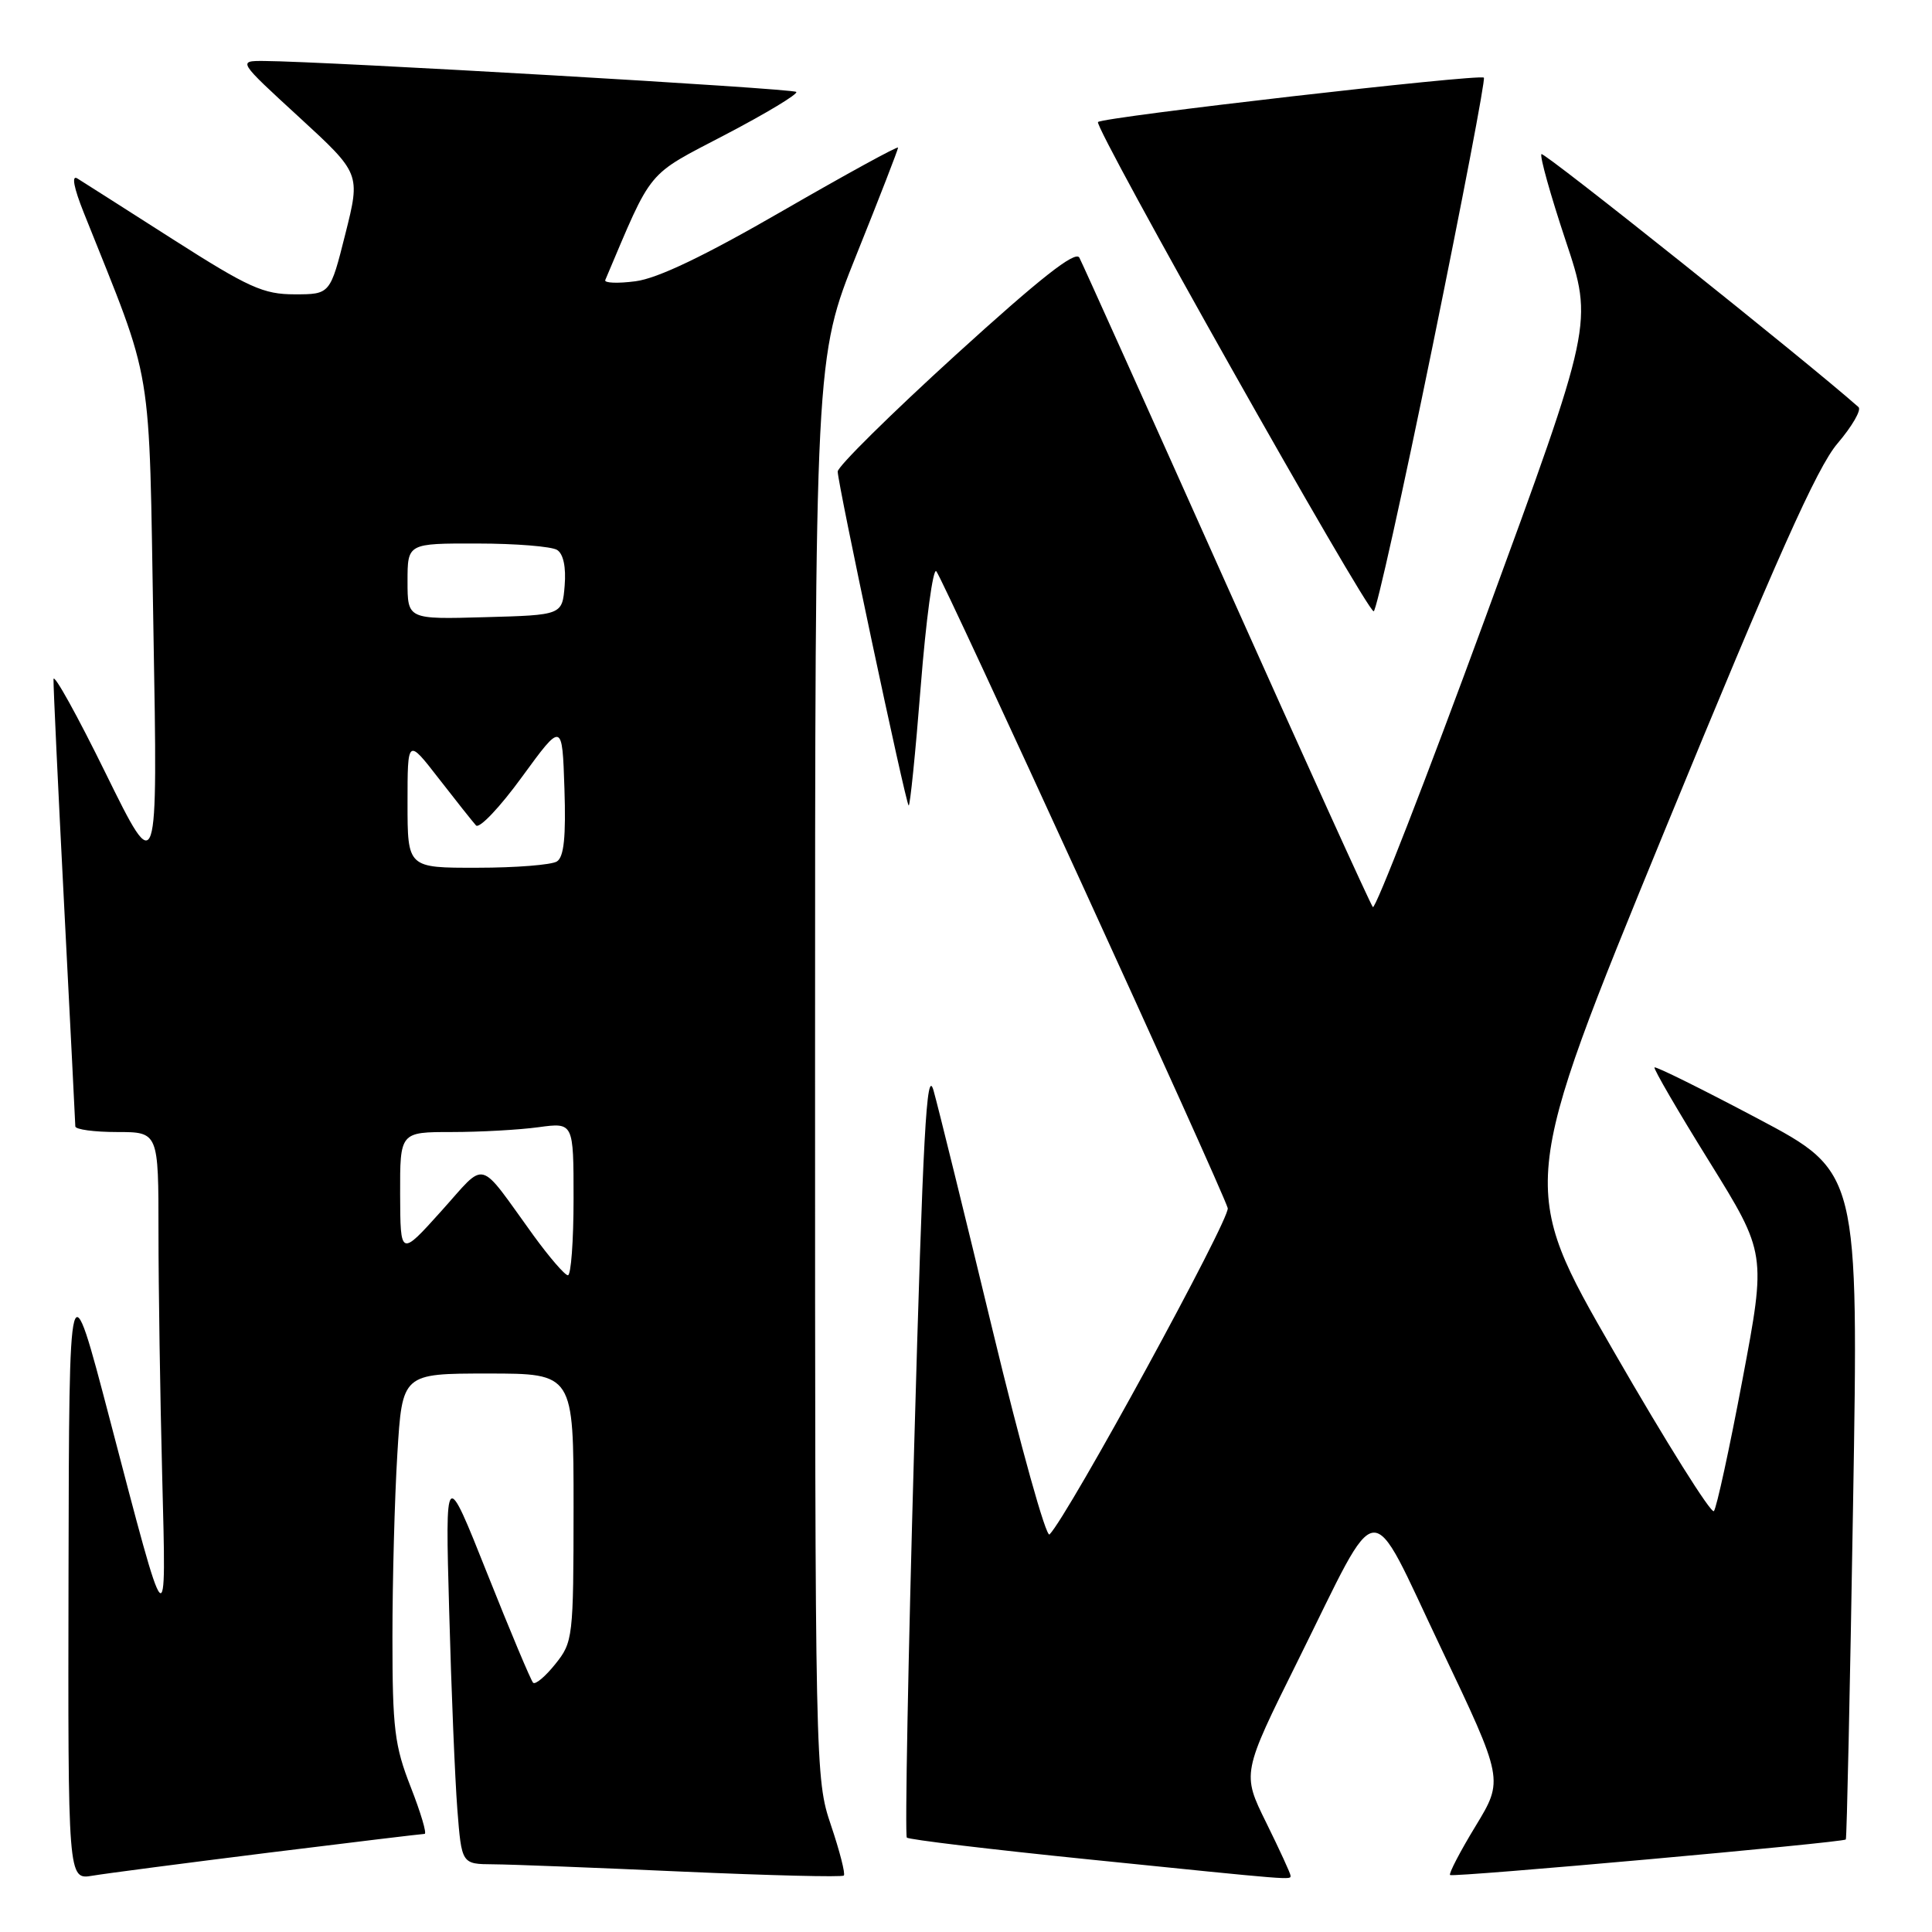 <?xml version="1.0" encoding="UTF-8" standalone="no"?>
<!DOCTYPE svg PUBLIC "-//W3C//DTD SVG 1.1//EN" "http://www.w3.org/Graphics/SVG/1.1/DTD/svg11.dtd" >
<svg xmlns="http://www.w3.org/2000/svg" xmlns:xlink="http://www.w3.org/1999/xlink" version="1.1" viewBox="0 0 256 256">
 <g >
 <path fill="currentColor"
d=" M 35.59 245.49 C 46.64 244.12 55.94 243.00 56.26 243.00 C 56.59 243.00 55.76 240.21 54.43 236.81 C 52.28 231.33 52.00 229.05 52.00 216.97 C 52.00 209.46 52.29 198.52 52.65 192.66 C 53.30 182.00 53.30 182.00 64.65 182.00 C 76.00 182.00 76.00 182.00 76.00 199.75 C 75.99 217.00 75.92 217.59 73.58 220.50 C 72.26 222.15 70.94 223.26 70.64 222.97 C 70.35 222.68 67.61 216.16 64.55 208.47 C 58.99 194.50 58.99 194.50 59.52 213.50 C 59.80 223.95 60.29 235.76 60.60 239.75 C 61.17 247.00 61.17 247.00 65.34 247.03 C 67.63 247.04 78.93 247.48 90.45 248.00 C 101.97 248.51 111.58 248.75 111.81 248.52 C 112.04 248.30 111.27 245.30 110.11 241.86 C 108.02 235.68 108.00 234.62 108.00 141.52 C 108.00 47.43 108.00 47.43 113.50 33.72 C 116.53 26.19 119.00 19.81 119.00 19.56 C 119.00 19.31 112.14 23.07 103.75 27.91 C 93.37 33.91 87.13 36.90 84.20 37.27 C 81.83 37.58 80.03 37.50 80.20 37.11 C 86.56 22.11 85.50 23.40 96.16 17.82 C 101.57 14.99 105.78 12.45 105.51 12.18 C 105.06 11.72 43.10 8.13 35.00 8.08 C 31.50 8.06 31.50 8.06 39.64 15.53 C 47.77 23.00 47.77 23.00 45.76 31.00 C 43.75 39.00 43.75 39.00 39.04 39.00 C 34.90 39.00 32.95 38.12 22.91 31.71 C 16.64 27.70 10.93 24.07 10.24 23.64 C 9.45 23.16 9.78 24.88 11.10 28.18 C 20.46 51.64 19.70 47.08 20.33 83.50 C 20.91 116.50 20.91 116.50 14.02 102.50 C 10.24 94.80 7.12 89.17 7.09 90.00 C 7.06 90.83 7.69 104.32 8.50 120.00 C 9.31 135.68 9.97 148.84 9.98 149.25 C 9.99 149.66 12.47 150.00 15.50 150.00 C 21.00 150.00 21.00 150.00 21.00 163.25 C 21.00 170.54 21.22 185.05 21.49 195.50 C 22.04 217.30 22.28 217.56 14.53 188.00 C 9.16 167.50 9.16 167.50 9.08 208.30 C 9.00 249.09 9.00 249.09 12.25 248.54 C 14.04 248.24 24.54 246.87 35.59 245.49 Z  M 171.00 248.52 C 171.00 248.25 169.55 245.10 167.78 241.51 C 164.56 234.98 164.56 234.98 171.96 220.08 C 183.11 197.62 181.14 197.80 190.93 218.35 C 199.25 235.83 199.25 235.83 195.52 241.97 C 193.46 245.35 191.95 248.27 192.14 248.45 C 192.52 248.79 244.19 244.15 244.58 243.74 C 244.71 243.61 245.14 223.65 245.54 199.39 C 246.28 155.29 246.28 155.29 232.90 148.21 C 225.55 144.32 219.40 141.27 219.23 141.44 C 219.07 141.60 222.33 147.22 226.49 153.91 C 234.04 166.09 234.04 166.09 230.89 182.79 C 229.16 191.98 227.45 199.83 227.10 200.23 C 226.74 200.63 220.77 191.11 213.84 179.08 C 201.23 157.21 201.23 157.21 220.58 110.05 C 235.38 74.00 240.77 61.92 243.48 58.76 C 245.42 56.48 246.68 54.31 246.26 53.94 C 239.58 48.01 204.59 20.08 204.25 20.42 C 204.00 20.67 205.44 25.82 207.45 31.86 C 211.12 42.85 211.12 42.85 196.81 81.87 C 188.94 103.32 182.23 120.57 181.91 120.19 C 181.58 119.81 172.87 100.60 162.53 77.50 C 152.20 54.40 143.42 34.89 143.02 34.14 C 142.50 33.17 137.85 36.83 126.65 47.02 C 118.04 54.86 111.00 61.81 111.00 62.48 C 111.00 64.08 119.97 106.30 120.40 106.73 C 120.58 106.91 121.30 99.82 122.00 90.97 C 122.70 82.12 123.63 75.24 124.06 75.69 C 124.89 76.54 161.88 157.37 162.68 160.08 C 163.07 161.40 141.55 200.82 139.07 203.32 C 138.62 203.78 135.23 191.63 131.54 176.32 C 127.85 161.02 124.32 146.70 123.70 144.50 C 122.78 141.25 122.30 150.14 121.13 191.76 C 120.33 219.95 119.90 243.23 120.16 243.49 C 120.42 243.76 131.18 245.05 144.07 246.36 C 171.94 249.20 171.00 249.12 171.00 248.52 Z  M 189.83 45.84 C 193.78 26.50 196.84 10.51 196.62 10.29 C 196.09 9.76 146.16 15.50 145.49 16.17 C 144.89 16.78 181.07 81.00 182.02 81.00 C 182.37 81.00 185.88 65.18 189.83 45.84 Z  M 70.71 163.73 C 63.18 153.33 64.58 153.70 58.45 160.50 C 53.05 166.50 53.05 166.50 53.02 158.25 C 53.00 150.00 53.00 150.00 59.86 150.00 C 63.63 150.00 68.81 149.71 71.36 149.36 C 76.00 148.73 76.00 148.73 76.00 158.86 C 76.00 164.44 75.66 168.99 75.25 168.98 C 74.84 168.97 72.80 166.60 70.71 163.73 Z  M 54.00 106.41 C 54.00 97.82 54.00 97.82 58.14 103.16 C 60.42 106.10 62.64 108.89 63.07 109.37 C 63.50 109.86 66.25 106.96 69.17 102.94 C 74.50 95.64 74.50 95.64 74.79 104.48 C 75.00 110.89 74.73 113.56 73.79 114.15 C 73.08 114.60 68.34 114.98 63.25 114.98 C 54.00 115.00 54.00 115.00 54.00 106.41 Z  M 54.00 77.03 C 54.00 72.00 54.00 72.00 63.25 72.02 C 68.34 72.02 73.09 72.41 73.82 72.87 C 74.65 73.39 75.02 75.16 74.82 77.60 C 74.50 81.50 74.50 81.50 64.25 81.78 C 54.00 82.07 54.00 82.07 54.00 77.03 Z "/>
</g>
</svg>